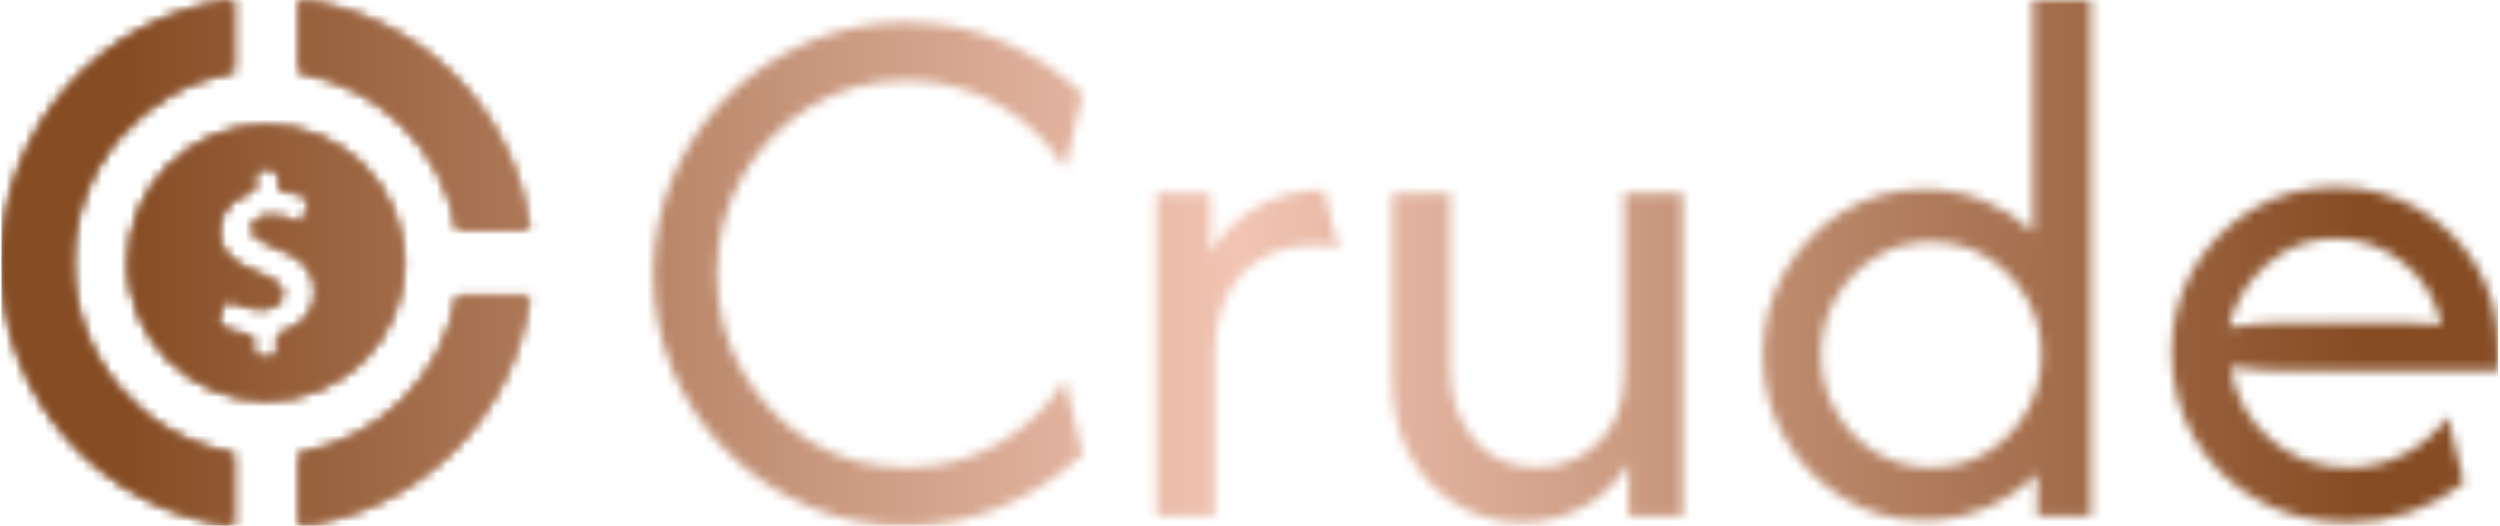 <svg xmlns="http://www.w3.org/2000/svg" version="1.1" xmlns:xlink="http://www.w3.org/1999/xlink" xmlns:svgjs="http://svgjs.dev/svgjs" width="2000" height="421" viewBox="0 0 2000 421"><g transform="matrix(1,0,0,1,-0.116,-0.212)"><svg viewBox="0 0 261 55" data-background-color="#000000" preserveAspectRatio="xMidYMid meet" height="421" width="2000" xmlns="http://www.w3.org/2000/svg" xmlns:xlink="http://www.w3.org/1999/xlink"><g id="tight-bounds" transform="matrix(1,0,0,1,0.015,0.028)"><svg viewBox="0 0 260.97 54.945" height="54.945" width="260.97"><g><svg viewBox="0 0 260.97 54.945" height="54.945" width="260.97"><g><svg viewBox="0 0 260.97 54.945" height="54.945" width="260.97"><g id="textblocktransform"><svg viewBox="0 0 260.97 54.945" height="54.945" width="260.97" id="textblock"><g><svg viewBox="0 0 260.97 54.945" height="54.945" width="260.97"><g><svg><g></g><g></g></svg></g><g><svg><g></g><g><svg></svg></g></svg></g><g id="text-0"><svg viewBox="0 0 260.97 54.945" height="54.945" width="260.97"><g><svg xmlns:x="http://ns.adobe.com/Extensibility/1.0/" xmlns:i="http://ns.adobe.com/AdobeIllustrator/10.0/" xmlns:graph="http://ns.adobe.com/Graphs/1.0/" xmlns="http://www.w3.org/2000/svg" xmlns:xlink="http://www.w3.org/1999/xlink" version="1.1" x="0" y="0" viewBox="4.3 4.5 91.4 91" enable-background="new 0 0 100 100" xml:space="preserve" height="54.945" width="55.186" class="icon-dxe-0" data-fill-palette-color="accent" id="dxe-0"></svg><g></g></g><g transform="matrix(1,0,0,1,68.158,0)"><svg width="192.812" viewBox="2.08 -33.33 119.16 33.96" height="54.945" data-palette-color="url(#39095695-80a0-4f37-84a8-7461fee2f6da)"></svg></g></svg></g></svg></g></svg></g></svg></g><g></g></svg></g><defs></defs><mask id="9761f24b-706c-4d44-a2b8-8c0b02501d28"><g id="SvgjsG1004"><svg viewBox="0 0 260.97 54.945" height="54.945" width="260.97"><g><svg viewBox="0 0 260.97 54.945" height="54.945" width="260.97"><g><svg viewBox="0 0 260.97 54.945" height="54.945" width="260.97"><g id="SvgjsG1003"><svg viewBox="0 0 260.97 54.945" height="54.945" width="260.97" id="SvgjsSvg1002"><g><svg viewBox="0 0 260.97 54.945" height="54.945" width="260.97"><g><svg><g></g><g></g></svg></g><g><svg><g></g><g><svg></svg></g></svg></g><g id="SvgjsG1001"><svg viewBox="0 0 260.97 54.945" height="54.945" width="260.97"><g><svg xmlns:x="http://ns.adobe.com/Extensibility/1.0/" xmlns:i="http://ns.adobe.com/AdobeIllustrator/10.0/" xmlns:graph="http://ns.adobe.com/Graphs/1.0/" xmlns="http://www.w3.org/2000/svg" xmlns:xlink="http://www.w3.org/1999/xlink" version="1.1" x="0" y="0" viewBox="4.3 4.5 91.4 91" enable-background="new 0 0 100 100" xml:space="preserve" height="54.945" width="55.186" class="icon-dxe-0" data-fill-palette-color="accent" id="SvgjsSvg1000"><path d="M95.7 44.3H83.2C80.8 30.3 69.8 19.4 55.9 17V4.5C76.7 7.1 93.1 23.5 95.7 44.3M4.3 50C4.3 73.4 21.8 92.7 44.5 95.5V83C28.7 80.3 16.7 66.5 16.7 50 16.7 33.4 28.7 19.7 44.5 17V4.5C21.8 7.3 4.3 26.6 4.3 50M83.2 55.7C80.8 69.7 69.8 80.6 55.9 83V95.5C76.7 92.9 93.1 76.5 95.7 55.7zM50.2 26.2C63.3 26.2 74 36.8 74 50S63.3 73.8 50.2 73.8 26.3 63.2 26.3 50 37 26.2 50.2 26.2M50.2 33.7H49.3C48.3 33.7 48.2 33.9 48.2 34.9V36.2C48.2 37.5 48.2 37.5 47 37.9 44 39 42.2 41 42 44.2 41.8 47.1 43.3 49 45.7 50.4 47.1 51.3 48.8 51.8 50.3 52.5 50.9 52.8 51.5 53.1 52 53.5 53.5 54.7 53.2 56.7 51.5 57.5 50.6 57.9 49.6 58 48.6 57.9 47 57.7 45.5 57.3 44.1 56.6 43.3 56.2 43 56.3 42.7 57.2 42.5 58 42.2 58.8 42 59.5 41.7 60.6 41.8 60.8 42.8 61.3 44.1 61.9 45.4 62.2 46.8 62.5 47.9 62.7 47.9 62.7 47.9 63.9V65.4C47.9 66 48.2 66.4 48.9 66.4H51.2C51.8 66.4 52.1 66 52.1 65.4V63.3C52.1 62.6 52.4 62.2 53.1 62 54.7 61.6 56 60.7 57.1 59.5 60 56 58.9 50.9 54.8 48.6 53.5 47.9 52.2 47.4 50.8 46.8 50 46.5 49.3 46.1 48.6 45.6 47.3 44.6 47.5 42.9 49.1 42.2 49.5 42 50 42 50.4 41.9 52.2 41.8 53.8 42.1 55.4 42.9 56.2 43.3 56.5 43.2 56.7 42.3 57 41.4 57.2 40.5 57.5 39.7 57.7 39.1 57.5 38.7 56.9 38.5 55.9 38 54.8 37.7 53.7 37.6 52.3 37.4 52.3 37.4 52.3 35.9 52.2 33.7 52.2 33.7 50.2 33.7" fill="black"></path></svg><g></g></g><g transform="matrix(1,0,0,1,68.158,0)"><svg width="192.812" viewBox="2.08 -33.33 119.16 33.96" height="54.945" data-palette-color="url(#39095695-80a0-4f37-84a8-7461fee2f6da)"><path d="M18.4 0.63L18.4 0.63Q15.03 0.63 12.07-0.64 9.1-1.91 6.86-4.13 4.62-6.35 3.35-9.31 2.08-12.26 2.08-15.63L2.08-15.63Q2.08-18.99 3.35-21.94 4.62-24.9 6.86-27.12 9.1-29.34 12.07-30.61 15.03-31.88 18.4-31.88L18.4-31.88Q21.74-31.88 24.65-30.64 27.57-29.41 29.79-27.26L29.79-27.26 28.65-22.47Q27.05-25.03 24.36-26.58 21.67-28.13 18.4-28.13L18.4-28.13Q14.97-28.13 12.2-26.44 9.44-24.76 7.81-21.93 6.18-19.1 6.18-15.63L6.18-15.63Q6.18-12.19 7.81-9.34 9.44-6.49 12.2-4.81 14.97-3.13 18.4-3.13L18.4-3.13Q21.7-3.13 24.38-4.69 27.05-6.25 28.65-8.78L28.65-8.78 29.79-3.99Q27.57-1.88 24.65-0.63 21.74 0.63 18.4 0.63ZM38.33 0L34.58 0 34.58-20.83 38.05-20.83 38.05-17.01Q39.16-18.85 41-19.95 42.84-21.04 45.38-21.04L45.38-21.04 46.32-17.29Q45.66-17.5 44.79-17.5L44.79-17.5Q41.87-17.5 40.1-15.64 38.33-13.78 38.33-10.35L38.33-10.35 38.33 0ZM58.15 0.42L58.15 0.42Q55.97 0.42 54.06-0.68 52.15-1.77 50.97-3.85 49.79-5.94 49.79-8.85L49.79-8.85 49.79-20.83 53.54-20.83 53.54-9.38Q53.54-6.91 55.01-5.02 56.49-3.13 59.16-3.13L59.16-3.13Q61.35-3.13 63.07-4.7 64.79-6.28 64.79-9.27L64.79-9.27 64.79-20.83 68.54-20.83 68.54 0 65.06 0 65.06-3.37Q63.92-1.53 62.1-0.56 60.27 0.42 58.15 0.42ZM84.12 0.28L84.12 0.28Q81.28 0.28 78.92-1.16 76.56-2.6 75.15-5.03 73.74-7.47 73.74-10.42L73.74-10.42Q73.74-13.37 75.15-15.8 76.56-18.23 78.92-19.67 81.28-21.11 84.12-21.11L84.12-21.11Q86.17-21.11 87.98-20.38 89.78-19.65 91.17-18.37L91.17-18.37 91.17-33.33 94.92-33.33 94.92 0 91.45 0 91.45-2.74Q90.06-1.35 88.17-0.54 86.28 0.28 84.12 0.28ZM84.61-3.13L84.61-3.13Q86.59-3.13 88.2-4.11 89.82-5.1 90.77-6.75 91.73-8.4 91.73-10.42L91.73-10.42Q91.73-12.43 90.77-14.08 89.82-15.73 88.2-16.72 86.59-17.71 84.61-17.71L84.61-17.71Q82.63-17.71 81.02-16.72 79.4-15.73 78.45-14.08 77.49-12.43 77.49-10.42L77.49-10.42Q77.49-8.4 78.45-6.75 79.4-5.1 81.02-4.11 82.63-3.13 84.61-3.13ZM111.52 0.42L111.52 0.42Q108.25 0.42 105.67-1.04 103.08-2.5 101.6-5.02 100.13-7.53 100.13-10.63L100.13-10.63Q100.13-13.58 101.55-15.99 102.98-18.4 105.39-19.83 107.8-21.25 110.72-21.25L110.72-21.25Q113.6-21.25 116-19.88 118.39-18.51 119.82-16.18 121.24-13.85 121.24-10.9L121.24-10.9 121.24-9.38 107.63-9.38Q106.73-9.38 105.79-9.44 104.85-9.51 103.95-9.65L103.95-9.65Q104.33-6.88 106.47-5 108.6-3.13 111.55-3.13L111.55-3.13Q113.53-3.13 115.23-4.03 116.93-4.93 117.98-6.42L117.98-6.42 119.02-2.15Q117.52-0.94 115.6-0.26 113.67 0.42 111.52 0.42ZM103.84-12.19L103.84-12.19Q105.72-12.5 107.63-12.5L107.63-12.5 114.54-12.5Q115.3-12.5 116.05-12.45 116.8-12.4 117.56-12.33L117.56-12.33Q117.07-14.76 115.13-16.34 113.18-17.92 110.72-17.92L110.72-17.92Q108.18-17.92 106.27-16.23 104.37-14.55 103.84-12.19Z" opacity="1" transform="matrix(1,0,0,1,0,0)" fill="white" class="wordmark-text-0"></path></svg></g></svg></g></svg></g></svg></g></svg></g><g></g></svg></g><defs><mask></mask></defs></svg><rect width="260.97" height="54.945" fill="black" stroke="none" visibility="hidden"></rect></g></mask><linearGradient x1="0.054" x2="0.941" y1="0.5" y2="0.5" id="39095695-80a0-4f37-84a8-7461fee2f6da"><stop stop-color="#864d25" offset="0"></stop><stop stop-color="#f1c4b3" offset="0.498"></stop><stop stop-color="#864d25" offset="1"></stop></linearGradient><rect width="260.97" height="54.945" fill="url(#39095695-80a0-4f37-84a8-7461fee2f6da)" mask="url(#9761f24b-706c-4d44-a2b8-8c0b02501d28)" data-fill-palette-color="primary"></rect><mask id="dab1e035-b494-4811-ac30-4bf412887232"><g id="SvgjsG1014"><svg viewBox="0 0 260.97 54.945" height="54.945" width="260.97"><g><svg viewBox="0 0 260.97 54.945" height="54.945" width="260.97"><g><svg viewBox="0 0 260.97 54.945" height="54.945" width="260.97"><g id="SvgjsG1013"><svg viewBox="0 0 260.97 54.945" height="54.945" width="260.97" id="SvgjsSvg1012"><g><svg viewBox="0 0 260.97 54.945" height="54.945" width="260.97"><g><svg><g></g><g></g></svg></g><g><svg><g></g><g><svg></svg></g></svg></g><g id="SvgjsG1011"><svg viewBox="0 0 260.97 54.945" height="54.945" width="260.97"><g><svg xmlns:x="http://ns.adobe.com/Extensibility/1.0/" xmlns:i="http://ns.adobe.com/AdobeIllustrator/10.0/" xmlns:graph="http://ns.adobe.com/Graphs/1.0/" xmlns="http://www.w3.org/2000/svg" xmlns:xlink="http://www.w3.org/1999/xlink" version="1.1" x="0" y="0" viewBox="4.3 4.5 91.4 91" enable-background="new 0 0 100 100" xml:space="preserve" height="54.945" width="55.186" class="icon-dxe-0" data-fill-palette-color="accent" id="SvgjsSvg1010"><path d="M95.7 44.3H83.2C80.8 30.3 69.8 19.4 55.9 17V4.5C76.7 7.1 93.1 23.5 95.7 44.3M4.3 50C4.3 73.4 21.8 92.7 44.5 95.5V83C28.7 80.3 16.7 66.5 16.7 50 16.7 33.4 28.7 19.7 44.5 17V4.5C21.8 7.3 4.3 26.6 4.3 50M83.2 55.7C80.8 69.7 69.8 80.6 55.9 83V95.5C76.7 92.9 93.1 76.5 95.7 55.7zM50.2 26.2C63.3 26.2 74 36.8 74 50S63.3 73.8 50.2 73.8 26.3 63.2 26.3 50 37 26.2 50.2 26.2M50.2 33.7H49.3C48.3 33.7 48.2 33.9 48.2 34.9V36.2C48.2 37.5 48.2 37.5 47 37.9 44 39 42.2 41 42 44.2 41.8 47.1 43.3 49 45.7 50.4 47.1 51.3 48.8 51.8 50.3 52.5 50.9 52.8 51.5 53.1 52 53.5 53.5 54.7 53.2 56.7 51.5 57.5 50.6 57.9 49.6 58 48.6 57.9 47 57.7 45.5 57.3 44.1 56.6 43.3 56.2 43 56.3 42.7 57.2 42.5 58 42.2 58.8 42 59.5 41.7 60.6 41.8 60.8 42.8 61.3 44.1 61.9 45.4 62.2 46.8 62.5 47.9 62.7 47.9 62.7 47.9 63.9V65.4C47.9 66 48.2 66.4 48.9 66.4H51.2C51.8 66.4 52.1 66 52.1 65.4V63.3C52.1 62.6 52.4 62.2 53.1 62 54.7 61.6 56 60.7 57.1 59.5 60 56 58.9 50.9 54.8 48.6 53.5 47.9 52.2 47.4 50.8 46.8 50 46.5 49.3 46.1 48.6 45.6 47.3 44.6 47.5 42.9 49.1 42.2 49.5 42 50 42 50.4 41.9 52.2 41.8 53.8 42.1 55.4 42.9 56.2 43.3 56.5 43.2 56.7 42.3 57 41.4 57.2 40.5 57.5 39.7 57.7 39.1 57.5 38.7 56.9 38.5 55.9 38 54.8 37.7 53.7 37.6 52.3 37.4 52.3 37.4 52.3 35.9 52.2 33.7 52.2 33.7 50.2 33.7" fill="white"></path></svg><g></g></g><g transform="matrix(1,0,0,1,68.158,0)"><svg width="192.812" viewBox="2.08 -33.33 119.16 33.96" height="54.945" data-palette-color="url(#39095695-80a0-4f37-84a8-7461fee2f6da)"></svg></g></svg></g></svg></g></svg></g></svg></g><g></g></svg></g><defs><mask></mask></defs><mask><g id="SvgjsG1009"><svg viewBox="0 0 260.97 54.945" height="54.945" width="260.97"><g><svg viewBox="0 0 260.97 54.945" height="54.945" width="260.97"><g><svg viewBox="0 0 260.97 54.945" height="54.945" width="260.97"><g id="SvgjsG1008"><svg viewBox="0 0 260.97 54.945" height="54.945" width="260.97" id="SvgjsSvg1007"><g><svg viewBox="0 0 260.97 54.945" height="54.945" width="260.97"><g><svg><g></g><g></g></svg></g><g><svg><g></g><g><svg></svg></g></svg></g><g id="SvgjsG1006"><svg viewBox="0 0 260.97 54.945" height="54.945" width="260.97"><g><svg xmlns:x="http://ns.adobe.com/Extensibility/1.0/" xmlns:i="http://ns.adobe.com/AdobeIllustrator/10.0/" xmlns:graph="http://ns.adobe.com/Graphs/1.0/" xmlns="http://www.w3.org/2000/svg" xmlns:xlink="http://www.w3.org/1999/xlink" version="1.1" x="0" y="0" viewBox="4.3 4.5 91.4 91" enable-background="new 0 0 100 100" xml:space="preserve" height="54.945" width="55.186" class="icon-dxe-0" data-fill-palette-color="accent" id="SvgjsSvg1005"><path d="M95.7 44.3H83.2C80.8 30.3 69.8 19.4 55.9 17V4.5C76.7 7.1 93.1 23.5 95.7 44.3M4.3 50C4.3 73.4 21.8 92.7 44.5 95.5V83C28.7 80.3 16.7 66.5 16.7 50 16.7 33.4 28.7 19.7 44.5 17V4.5C21.8 7.3 4.3 26.6 4.3 50M83.2 55.7C80.8 69.7 69.8 80.6 55.9 83V95.5C76.7 92.9 93.1 76.5 95.7 55.7zM50.2 26.2C63.3 26.2 74 36.8 74 50S63.3 73.8 50.2 73.8 26.3 63.2 26.3 50 37 26.2 50.2 26.2M50.2 33.7H49.3C48.3 33.7 48.2 33.9 48.2 34.9V36.2C48.2 37.5 48.2 37.5 47 37.9 44 39 42.2 41 42 44.2 41.8 47.1 43.3 49 45.7 50.4 47.1 51.3 48.8 51.8 50.3 52.5 50.9 52.8 51.5 53.1 52 53.5 53.5 54.7 53.2 56.7 51.5 57.5 50.6 57.9 49.6 58 48.6 57.9 47 57.7 45.5 57.3 44.1 56.6 43.3 56.2 43 56.3 42.7 57.2 42.5 58 42.2 58.8 42 59.5 41.7 60.6 41.8 60.8 42.8 61.3 44.1 61.9 45.4 62.2 46.8 62.5 47.9 62.7 47.9 62.7 47.9 63.9V65.4C47.9 66 48.2 66.4 48.9 66.4H51.2C51.8 66.4 52.1 66 52.1 65.4V63.3C52.1 62.6 52.4 62.2 53.1 62 54.7 61.6 56 60.7 57.1 59.5 60 56 58.9 50.9 54.8 48.6 53.5 47.9 52.2 47.4 50.8 46.8 50 46.5 49.3 46.1 48.6 45.6 47.3 44.6 47.5 42.9 49.1 42.2 49.5 42 50 42 50.4 41.9 52.2 41.8 53.8 42.1 55.4 42.9 56.2 43.3 56.5 43.2 56.7 42.3 57 41.4 57.2 40.5 57.5 39.7 57.7 39.1 57.5 38.7 56.9 38.5 55.9 38 54.8 37.7 53.7 37.6 52.3 37.4 52.3 37.4 52.3 35.9 52.2 33.7 52.2 33.7 50.2 33.7" fill="black"></path></svg><g></g></g><g transform="matrix(1,0,0,1,68.158,0)"><svg width="192.812" viewBox="2.08 -33.33 119.16 33.96" height="54.945" data-palette-color="url(#39095695-80a0-4f37-84a8-7461fee2f6da)"><path d="M18.4 0.63L18.4 0.63Q15.03 0.63 12.07-0.64 9.1-1.91 6.86-4.13 4.62-6.35 3.35-9.31 2.08-12.26 2.08-15.63L2.08-15.63Q2.08-18.99 3.35-21.94 4.62-24.9 6.86-27.12 9.1-29.34 12.07-30.61 15.03-31.88 18.4-31.88L18.4-31.88Q21.74-31.88 24.65-30.64 27.57-29.41 29.79-27.26L29.79-27.26 28.65-22.47Q27.05-25.03 24.36-26.58 21.67-28.13 18.4-28.13L18.4-28.13Q14.97-28.13 12.2-26.44 9.44-24.76 7.81-21.93 6.18-19.1 6.18-15.63L6.18-15.63Q6.18-12.19 7.81-9.34 9.44-6.49 12.2-4.81 14.97-3.13 18.4-3.13L18.4-3.13Q21.7-3.13 24.38-4.69 27.05-6.25 28.65-8.78L28.65-8.78 29.79-3.99Q27.57-1.88 24.65-0.63 21.74 0.63 18.4 0.63ZM38.33 0L34.58 0 34.58-20.83 38.05-20.83 38.05-17.01Q39.16-18.85 41-19.95 42.84-21.04 45.38-21.04L45.38-21.04 46.32-17.29Q45.66-17.5 44.79-17.5L44.79-17.5Q41.87-17.5 40.1-15.64 38.33-13.78 38.33-10.35L38.33-10.35 38.33 0ZM58.15 0.42L58.15 0.42Q55.97 0.42 54.06-0.68 52.15-1.77 50.97-3.85 49.79-5.94 49.79-8.85L49.79-8.85 49.79-20.83 53.54-20.83 53.54-9.38Q53.54-6.91 55.01-5.02 56.49-3.13 59.16-3.13L59.16-3.13Q61.35-3.13 63.07-4.7 64.79-6.28 64.79-9.27L64.79-9.27 64.79-20.83 68.54-20.83 68.54 0 65.06 0 65.06-3.37Q63.92-1.53 62.1-0.56 60.27 0.42 58.15 0.42ZM84.12 0.28L84.12 0.28Q81.28 0.28 78.92-1.16 76.56-2.6 75.15-5.03 73.74-7.47 73.74-10.42L73.74-10.42Q73.74-13.37 75.15-15.8 76.56-18.23 78.92-19.67 81.28-21.11 84.12-21.11L84.12-21.11Q86.17-21.11 87.98-20.38 89.78-19.65 91.17-18.37L91.17-18.37 91.17-33.33 94.92-33.33 94.92 0 91.45 0 91.45-2.74Q90.06-1.35 88.17-0.54 86.28 0.28 84.12 0.28ZM84.61-3.13L84.61-3.13Q86.59-3.13 88.2-4.11 89.82-5.1 90.77-6.75 91.73-8.4 91.73-10.42L91.73-10.42Q91.73-12.43 90.77-14.08 89.82-15.73 88.2-16.72 86.59-17.71 84.61-17.71L84.61-17.71Q82.63-17.71 81.02-16.72 79.4-15.73 78.45-14.08 77.49-12.43 77.49-10.42L77.49-10.42Q77.49-8.4 78.45-6.75 79.4-5.1 81.02-4.11 82.63-3.13 84.61-3.13ZM111.52 0.42L111.52 0.42Q108.25 0.42 105.67-1.04 103.08-2.5 101.6-5.02 100.13-7.53 100.13-10.63L100.13-10.63Q100.13-13.58 101.55-15.99 102.98-18.4 105.39-19.83 107.8-21.25 110.72-21.25L110.72-21.25Q113.6-21.25 116-19.88 118.39-18.51 119.82-16.18 121.24-13.85 121.24-10.9L121.24-10.9 121.24-9.38 107.63-9.38Q106.73-9.38 105.79-9.44 104.85-9.51 103.95-9.65L103.95-9.65Q104.33-6.88 106.47-5 108.6-3.13 111.55-3.13L111.55-3.13Q113.53-3.13 115.23-4.03 116.93-4.93 117.98-6.42L117.98-6.42 119.02-2.15Q117.52-0.94 115.6-0.26 113.67 0.42 111.52 0.42ZM103.84-12.19L103.84-12.19Q105.72-12.5 107.63-12.5L107.63-12.5 114.54-12.5Q115.3-12.5 116.05-12.45 116.8-12.4 117.56-12.33L117.56-12.33Q117.07-14.76 115.13-16.34 113.18-17.92 110.72-17.92L110.72-17.92Q108.18-17.92 106.27-16.23 104.37-14.55 103.84-12.19Z" opacity="1" transform="matrix(1,0,0,1,0,0)" fill="black" class="wordmark-text-0"></path></svg></g></svg></g></svg></g></svg></g></svg></g><g></g></svg></g><defs><mask></mask></defs></svg><rect width="260.97" height="54.945" fill="black" stroke="none" visibility="hidden"></rect></g></mask></svg><rect width="260.97" height="54.945" fill="black" stroke="none" visibility="hidden"></rect></g></mask><linearGradient x1="0.054" x2="0.941" y1="0.5" y2="0.5" id="ac3d64da-6536-4985-b9e1-21859b2829e8"><stop stop-color="#864d25" offset="0"></stop><stop stop-color="#f1c4b3" offset="0.498"></stop><stop stop-color="#864d25" offset="1"></stop></linearGradient><rect width="260.97" height="54.945" fill="url(#ac3d64da-6536-4985-b9e1-21859b2829e8)" mask="url(#dab1e035-b494-4811-ac30-4bf412887232)" data-fill-palette-color="accent"></rect></svg><rect width="260.97" height="54.945" fill="none" stroke="none" visibility="hidden"></rect></g></svg></g></svg>